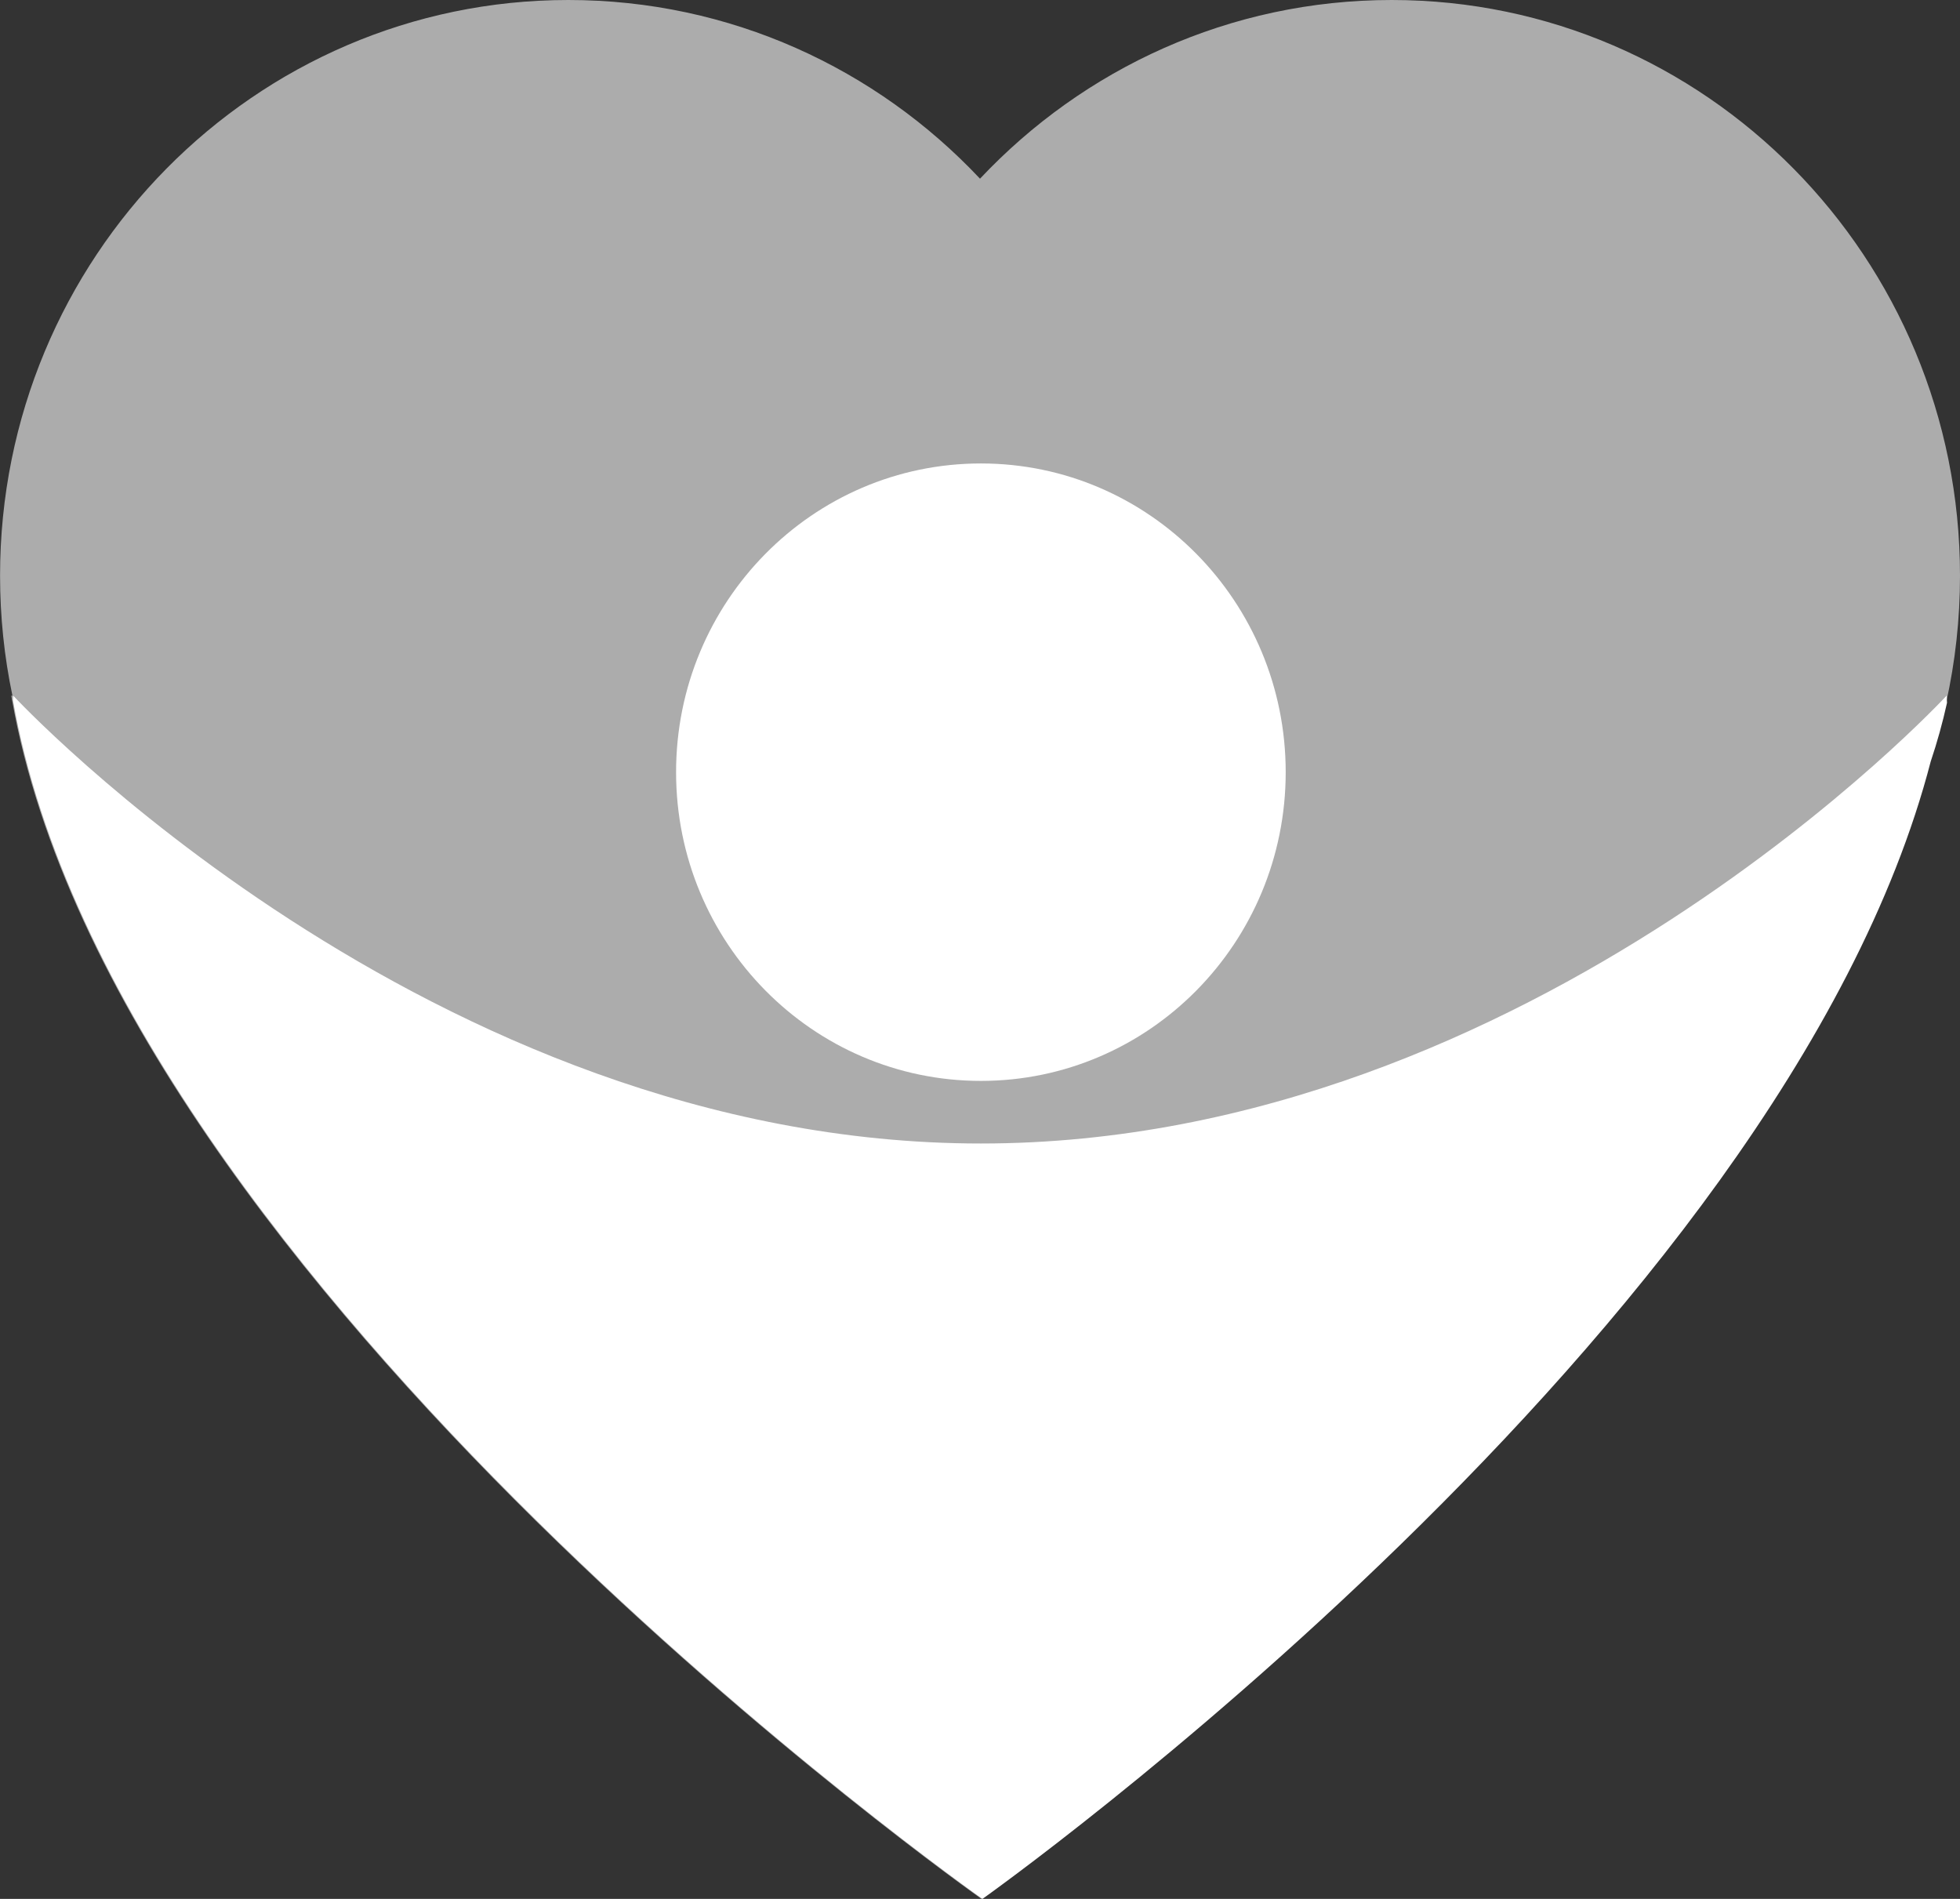 <svg width="32" height="31" viewBox="0 0 32 31" fill="none" xmlns="http://www.w3.org/2000/svg">
<rect x="0" y="0" width="32" height="31" fill="#333333" stroke="none"/>
<g clip-path="url(#clip0_500_309)">
<path d="M32 9.398C32 10.111 31.922 10.804 31.774 11.472C31.701 11.799 31.612 12.118 31.507 12.431C29.09 21.742 16.025 31 16.025 31C16.025 31 1.899 21.065 0.197 11.428C0.193 11.404 0.189 11.38 0.185 11.357H0.203C0.07 10.725 0.001 10.069 0.001 9.398C5.63289e-05 4.208 4.155 0 9.279 0C11.924 0 14.31 1.12 16 2.917C17.691 1.12 20.076 0 22.721 0C27.845 0 32 4.208 32 9.398Z" fill="#ACACAC"/>
<path fill-rule="evenodd" clip-rule="evenodd" d="M20.991 12.606C20.991 15.389 18.763 17.646 16.015 17.646C13.266 17.646 11.038 15.389 11.038 12.606C11.038 9.823 13.266 7.566 16.015 7.566C18.763 7.566 20.991 9.823 20.991 12.606Z" fill="white"/>
<path fill-rule="evenodd" clip-rule="evenodd" d="M31.788 11.473C31.716 11.799 31.627 12.118 31.522 12.431C29.105 21.742 16.04 31 16.04 31C16.04 31 1.914 21.065 0.211 11.428C0.214 11.381 0.216 11.357 0.216 11.357C0.216 11.357 6.997 18.668 16.015 18.668C25.033 18.668 31.781 11.357 31.781 11.357C31.781 11.357 31.785 11.396 31.788 11.473Z" fill="white"/>
</g>
<defs>
<clipPath id="clip0_500_309">
<rect width="32" height="31" fill="white"/>
</clipPath>
</defs>
</svg>
